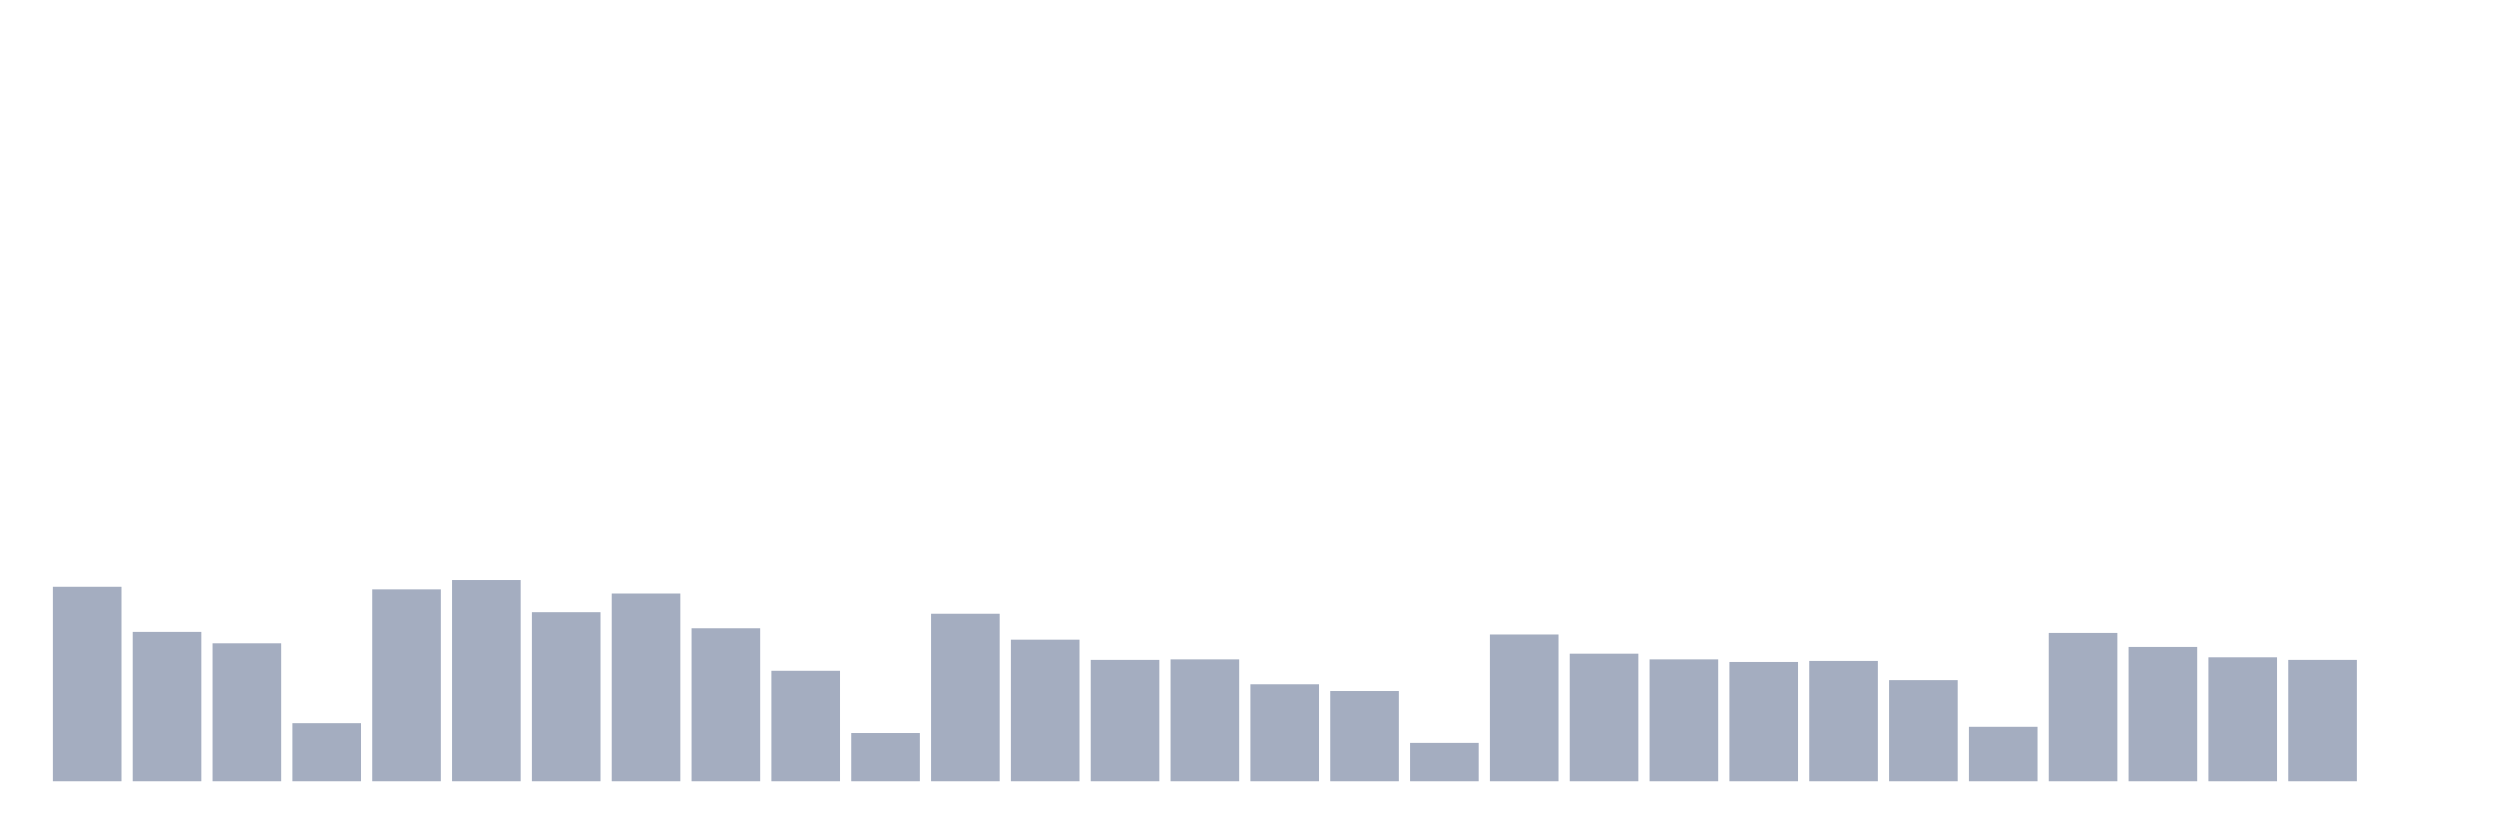 <svg xmlns="http://www.w3.org/2000/svg" viewBox="0 0 480 160"><g transform="translate(10,10)"><rect class="bar" x="0.153" width="13.175" y="102.66" height="37.34" fill="rgb(164,173,192)"></rect><rect class="bar" x="15.482" width="13.175" y="111.323" height="28.677" fill="rgb(164,173,192)"></rect><rect class="bar" x="30.81" width="13.175" y="113.514" height="26.486" fill="rgb(164,173,192)"></rect><rect class="bar" x="46.138" width="13.175" y="128.848" height="11.152" fill="rgb(164,173,192)"></rect><rect class="bar" x="61.466" width="13.175" y="103.158" height="36.842" fill="rgb(164,173,192)"></rect><rect class="bar" x="76.794" width="13.175" y="101.366" height="38.634" fill="rgb(164,173,192)"></rect><rect class="bar" x="92.123" width="13.175" y="107.539" height="32.461" fill="rgb(164,173,192)"></rect><rect class="bar" x="107.451" width="13.175" y="103.954" height="36.046" fill="rgb(164,173,192)"></rect><rect class="bar" x="122.779" width="13.175" y="110.626" height="29.374" fill="rgb(164,173,192)"></rect><rect class="bar" x="138.107" width="13.175" y="118.791" height="21.209" fill="rgb(164,173,192)"></rect><rect class="bar" x="153.436" width="13.175" y="130.74" height="9.26" fill="rgb(164,173,192)"></rect><rect class="bar" x="168.764" width="13.175" y="107.838" height="32.162" fill="rgb(164,173,192)"></rect><rect class="bar" x="184.092" width="13.175" y="112.817" height="27.183" fill="rgb(164,173,192)"></rect><rect class="bar" x="199.42" width="13.175" y="116.7" height="23.3" fill="rgb(164,173,192)"></rect><rect class="bar" x="214.748" width="13.175" y="116.6" height="23.4" fill="rgb(164,173,192)"></rect><rect class="bar" x="230.077" width="13.175" y="121.38" height="18.62" fill="rgb(164,173,192)"></rect><rect class="bar" x="245.405" width="13.175" y="122.674" height="17.326" fill="rgb(164,173,192)"></rect><rect class="bar" x="260.733" width="13.175" y="132.632" height="7.368" fill="rgb(164,173,192)"></rect><rect class="bar" x="276.061" width="13.175" y="111.821" height="28.179" fill="rgb(164,173,192)"></rect><rect class="bar" x="291.39" width="13.175" y="115.505" height="24.495" fill="rgb(164,173,192)"></rect><rect class="bar" x="306.718" width="13.175" y="116.6" height="23.4" fill="rgb(164,173,192)"></rect><rect class="bar" x="322.046" width="13.175" y="117.098" height="22.902" fill="rgb(164,173,192)"></rect><rect class="bar" x="337.374" width="13.175" y="116.899" height="23.101" fill="rgb(164,173,192)"></rect><rect class="bar" x="352.702" width="13.175" y="120.583" height="19.417" fill="rgb(164,173,192)"></rect><rect class="bar" x="368.031" width="13.175" y="129.545" height="10.455" fill="rgb(164,173,192)"></rect><rect class="bar" x="383.359" width="13.175" y="111.522" height="28.478" fill="rgb(164,173,192)"></rect><rect class="bar" x="398.687" width="13.175" y="114.211" height="25.789" fill="rgb(164,173,192)"></rect><rect class="bar" x="414.015" width="13.175" y="116.202" height="23.798" fill="rgb(164,173,192)"></rect><rect class="bar" x="429.344" width="13.175" y="116.7" height="23.3" fill="rgb(164,173,192)"></rect><rect class="bar" x="444.672" width="13.175" y="140" height="0" fill="rgb(164,173,192)"></rect></g></svg>